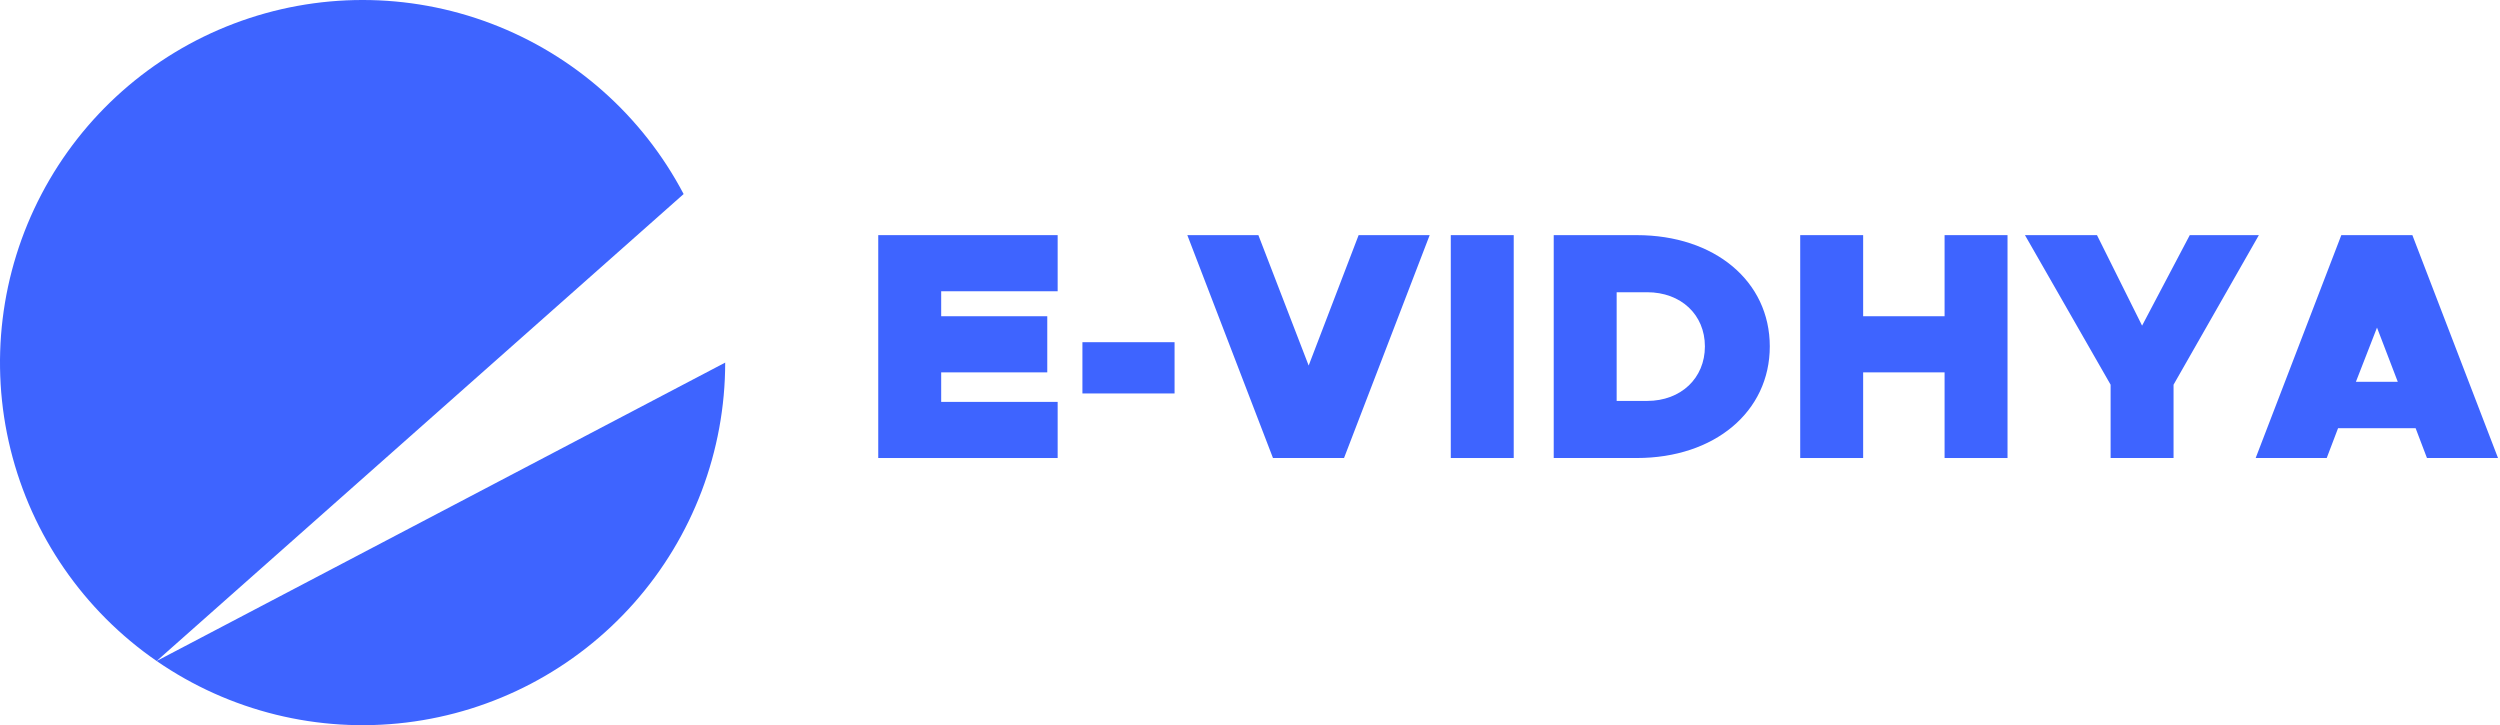 <svg width="131" height="38" viewBox="0 0 131 38" fill="none" xmlns="http://www.w3.org/2000/svg">
<path d="M55.421 15.262V12.321H46.02V24H55.421V21.059H49.318V19.512H54.877V16.571H49.318V15.262H55.421Z" fill="#3E64FF"/>
<path d="M56.719 20.617H61.547V17.931H56.719V20.617Z" fill="#3E64FF"/>
<path d="M71.192 12.321L68.574 19.155L65.939 12.321H62.216L66.704 24H70.427L74.915 12.321H71.192Z" fill="#3E64FF"/>
<path d="M76.021 24H79.319V12.321H76.021V24Z" fill="#3E64FF"/>
<path d="M81.415 24H85.766C89.847 24 92.737 21.569 92.737 18.152C92.737 14.735 89.847 12.321 85.766 12.321H81.415V24ZM84.713 21.008V15.313H86.311C88.079 15.313 89.337 16.486 89.337 18.152C89.337 19.818 88.079 21.008 86.311 21.008H84.713Z" fill="#3E64FF"/>
<path d="M101.896 12.321V16.571H97.629V12.321H94.331V24H97.629V19.512H101.896V24H105.194V12.321H101.896Z" fill="#3E64FF"/>
<path d="M110.596 24H113.894V20.158L118.365 12.321H114.744L112.245 17.064L109.882 12.321H106.108L110.596 20.158V24Z" fill="#3E64FF"/>
<path d="M127.173 24H130.896L126.408 12.321H122.685L118.197 24H121.92L122.515 22.436H126.578L127.173 24ZM123.45 20.005L124.555 17.166L125.643 20.005H123.45Z" fill="#3E64FF"/>
<path d="M38 19C38 23.642 36.3 28.124 33.222 31.599C30.143 35.074 25.899 37.302 21.291 37.861C16.682 38.421 12.028 37.274 8.208 34.637C4.387 32 1.664 28.056 0.552 23.548C-0.559 19.041 0.019 14.283 2.176 10.172C4.333 6.061 7.92 2.882 12.261 1.235C16.601 -0.411 21.395 -0.412 25.735 1.234C30.076 2.88 33.664 6.058 35.822 10.168L8.208 34.637L38 19Z" fill="#3E64FF"/>
</svg>
